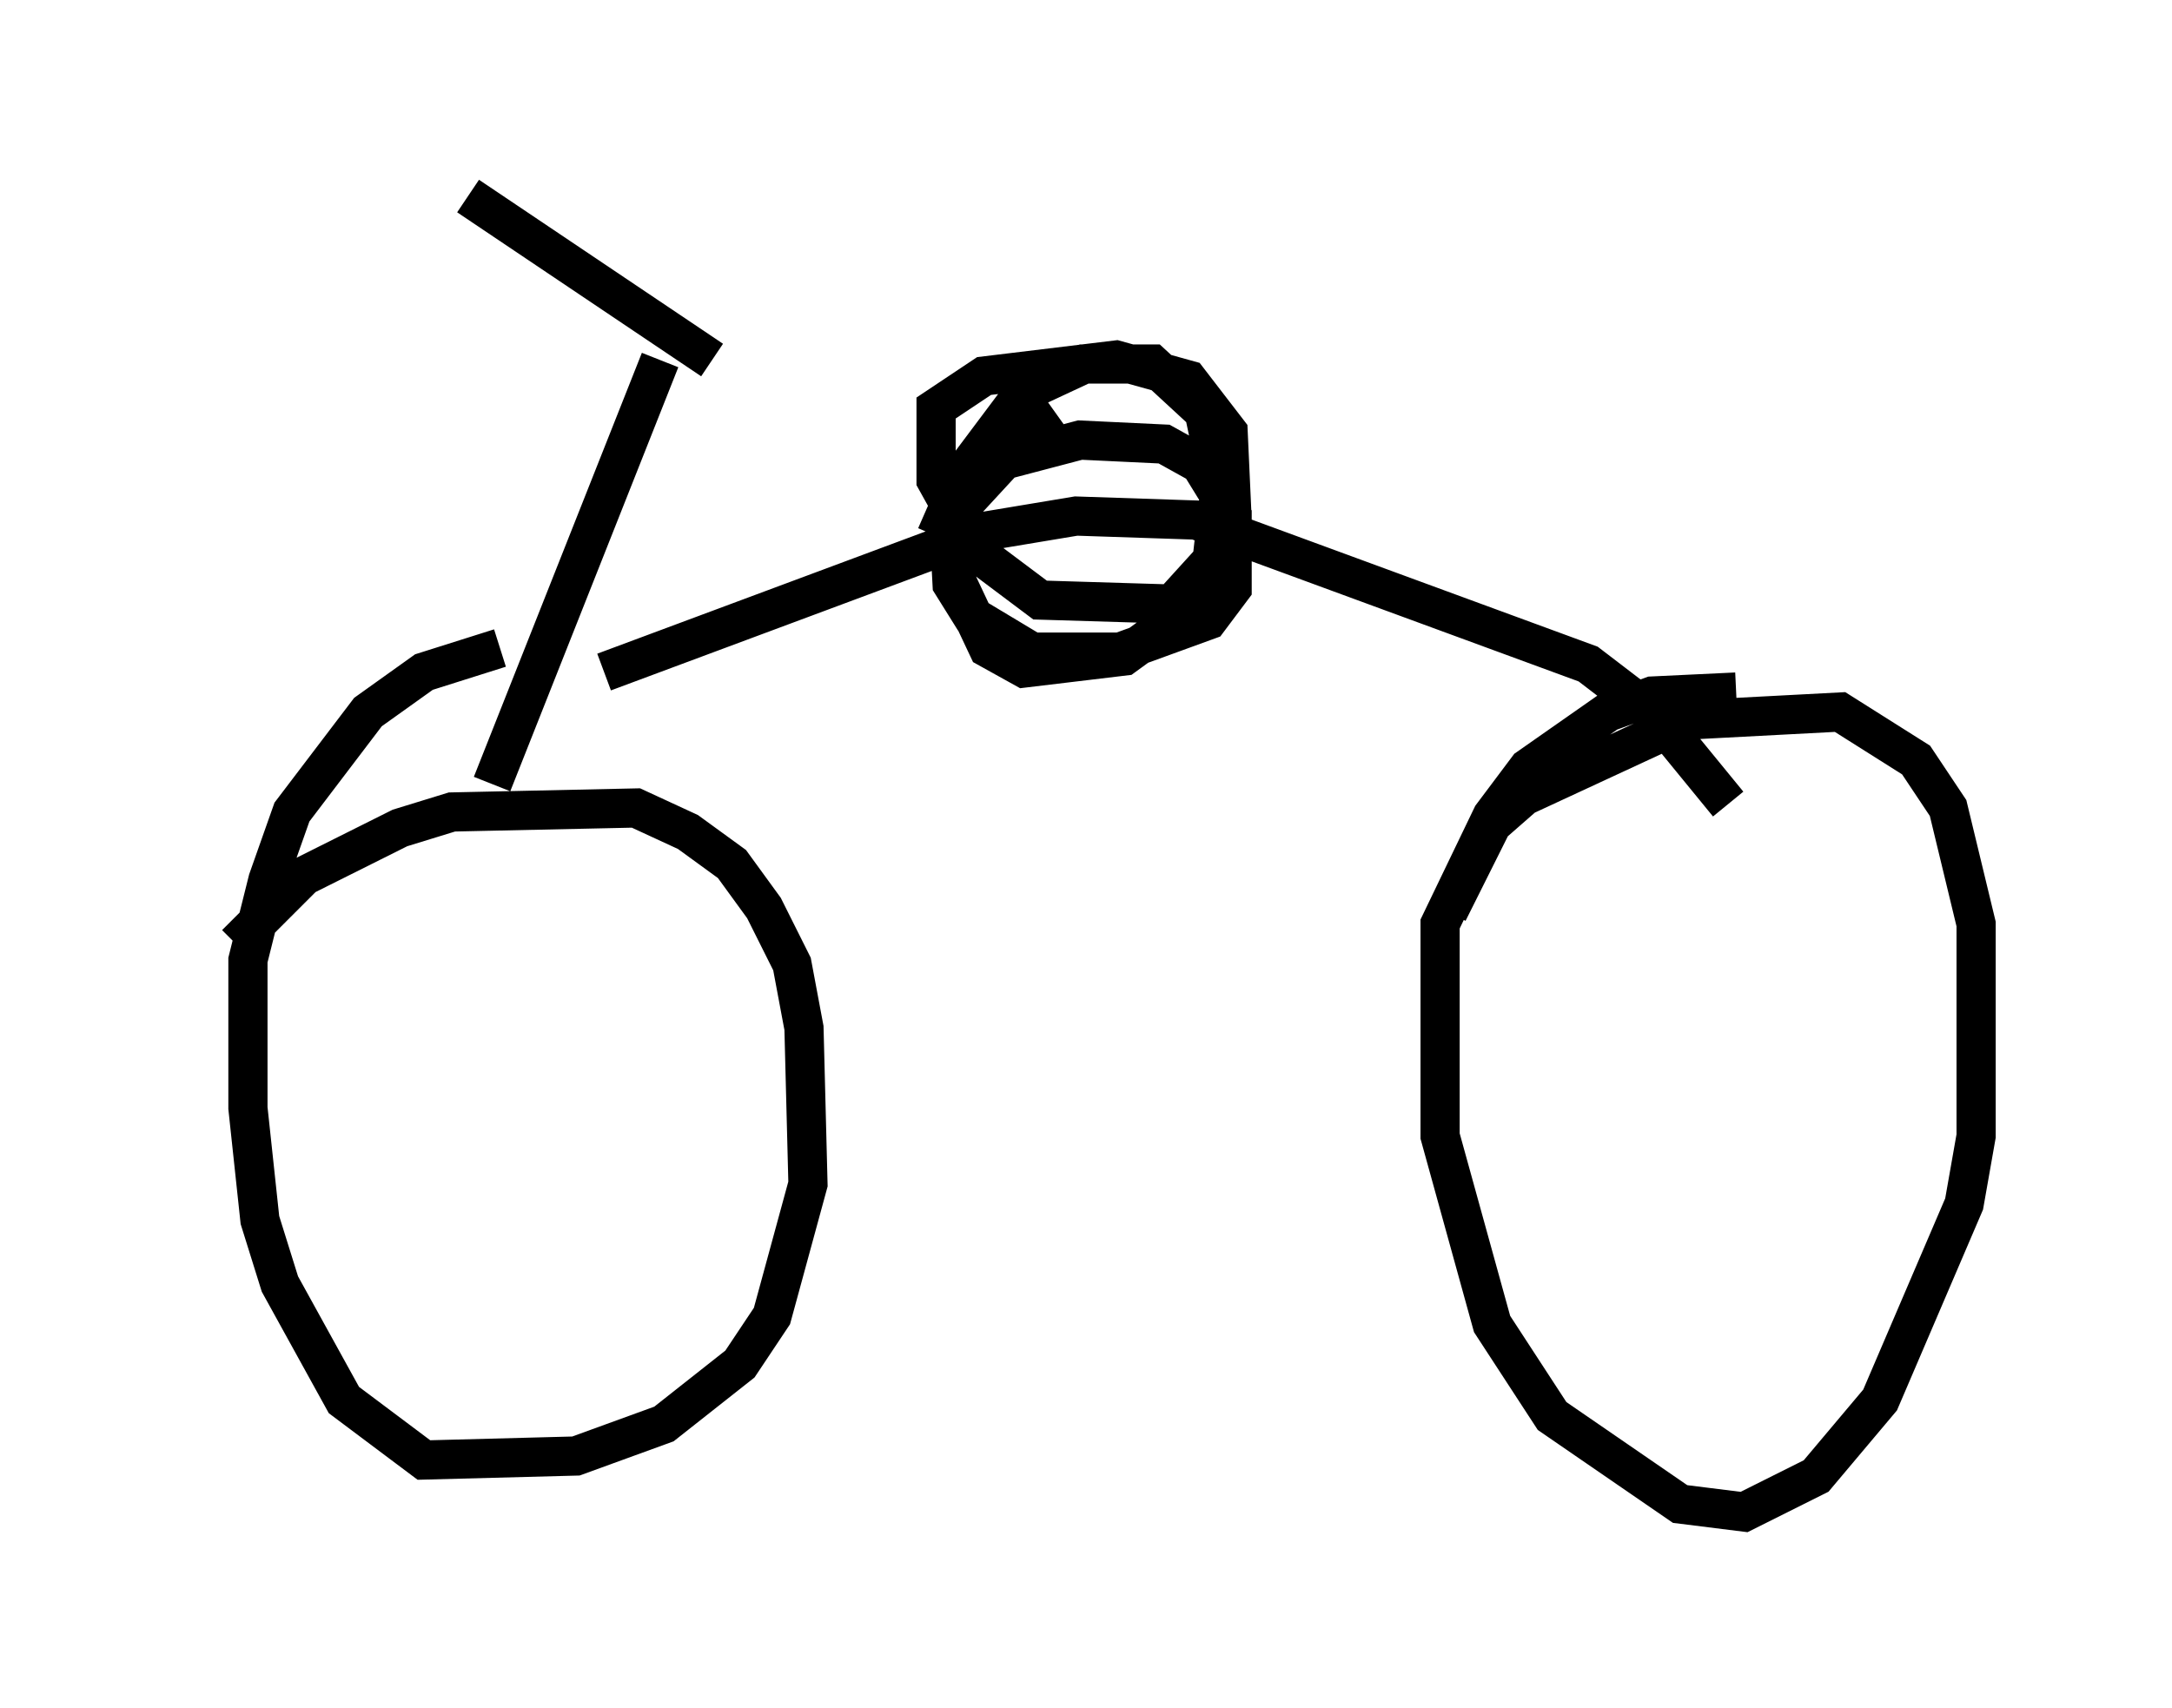 <?xml version="1.0" encoding="utf-8" ?>
<svg baseProfile="full" height="43.586" version="1.1" width="55.428" xmlns="http://www.w3.org/2000/svg" xmlns:ev="http://www.w3.org/2001/xml-events" xmlns:xlink="http://www.w3.org/1999/xlink"><defs /><rect fill="white" height="43.586" width="55.428" x="0" y="0" /><path d="M5, 25.621 m1.021, -1.531 l1.735, -1.735 2.45, -1.225 l1.327, -0.408 4.696, -0.102 l1.327, 0.613 1.123, 0.817 l0.817, 1.123 0.715, 1.429 l0.306, 1.633 0.102, 3.981 l-0.919, 3.369 -0.817, 1.225 l-1.94, 1.531 -2.246, 0.817 l-3.879, 0.102 -2.042, -1.531 l-1.633, -2.96 -0.51, -1.633 l-0.306, -2.858 0.0, -3.777 l0.51, -2.042 0.613, -1.735 l1.94, -2.552 1.429, -1.021 l1.94, -0.613 m24.194, 6.738 l1.123, -2.246 0.817, -0.715 l4.185, -1.94 3.879, -0.204 l1.94, 1.225 0.817, 1.225 l0.715, 2.96 0.0, 5.41 l-0.306, 1.735 -2.144, 5.002 l-1.633, 1.94 -1.838, 0.919 l-1.633, -0.204 -3.267, -2.246 l-1.531, -2.348 -1.327, -4.798 l0.0, -5.41 1.327, -2.756 l0.919, -1.225 2.042, -1.429 l1.123, -0.408 2.144, -0.102 m-31.748, 2.348 l4.288, -10.821 m-4.9, -4.185 l6.227, 4.185 m-2.756, 7.963 l9.596, -3.573 2.45, -0.408 l3.063, 0.102 10.004, 3.675 l1.735, 1.327 1.838, 2.246 m-20.213, -6.84 l0.715, -1.633 1.531, -2.042 l1.531, -0.715 1.735, 0.0 l1.327, 1.225 0.408, 1.94 l-0.204, 1.838 -1.021, 1.123 l-3.369, -0.102 -1.633, -1.225 l-1.021, -1.838 0.0, -1.838 l1.225, -0.817 3.369, -0.408 l1.838, 0.51 1.021, 1.327 l0.102, 2.246 -0.613, 1.429 l-1.021, 1.225 -1.123, 0.817 l-2.552, 0.306 -0.919, -0.51 l-0.817, -1.735 0.0, -1.735 l1.225, -1.327 1.94, -0.51 l2.144, 0.102 0.919, 0.51 l0.817, 1.327 0.0, 1.838 l-0.613, 0.817 -2.246, 0.817 l-2.246, 0.0 -1.531, -0.919 l-0.51, -0.817 -0.102, -1.94 l0.51, -1.021 2.144, -1.531 " fill="none" stroke="black" stroke-width="1" /></svg>
